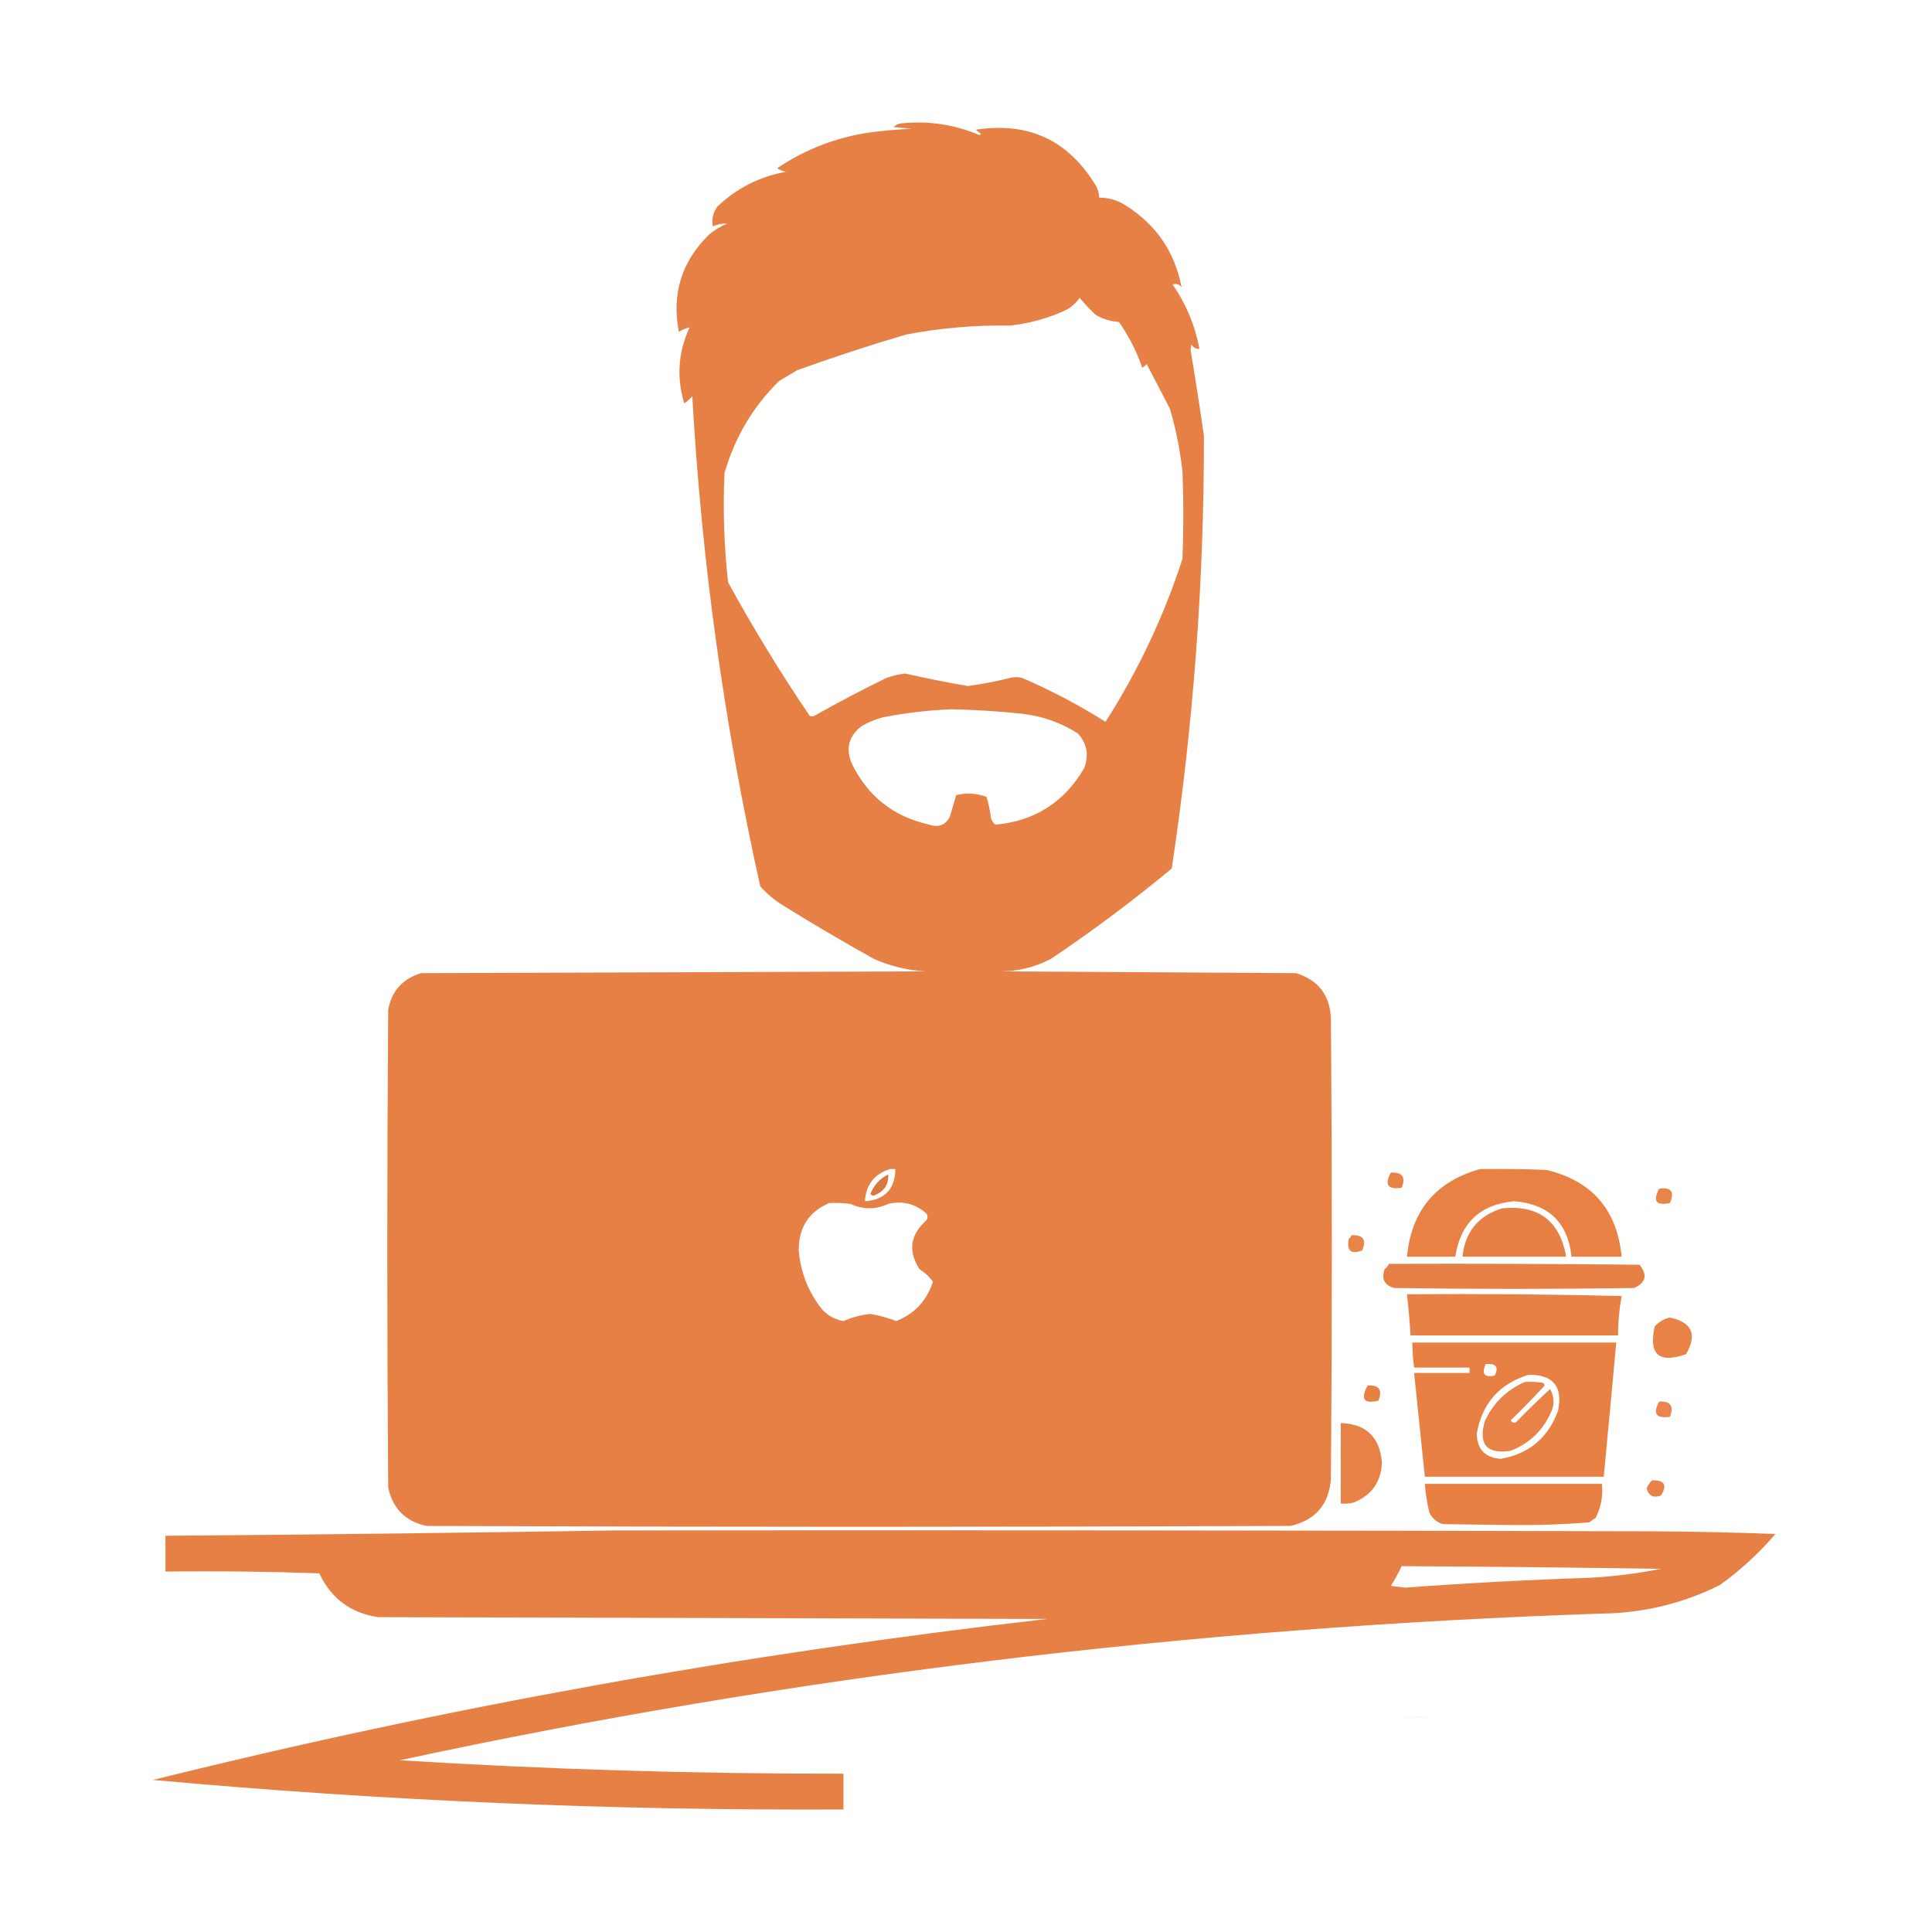 <?xml version="1.0" encoding="UTF-8"?>
<!DOCTYPE svg PUBLIC "-//W3C//DTD SVG 1.1//EN" "http://www.w3.org/Graphics/SVG/1.1/DTD/svg11.dtd">
<svg xmlns="http://www.w3.org/2000/svg" version="1.1" width="1080px" height="1080px" style="shape-rendering:geometricPrecision; text-rendering:geometricPrecision; image-rendering:optimizeQuality; fill-rule:evenodd; clip-rule:evenodd" xmlns:xlink="http://www.w3.org/1999/xlink">
<g><path style="opacity:0.999" fill="#e78044" d="M 660.5,160.5 C 659.162,158.887 657.495,158.387 655.5,159C 663.033,169.928 668.033,181.928 670.5,195C 668.613,195.163 667.113,194.329 666,192.5C 665.833,193.5 665.667,194.5 665.5,195.5C 668.194,211.47 670.694,227.47 673,243.5C 673.118,324.634 667.118,405.301 655,485.5C 633.348,503.488 610.848,520.321 587.5,536C 578.173,540.892 568.173,543.226 557.5,543C 613.167,543.333 668.833,543.667 724.5,544C 736.986,547.83 743.486,556.33 744,569.5C 744.667,655.167 744.667,740.833 744,826.5C 742.964,840.867 735.464,849.7 721.5,853C 560.5,853.667 399.5,853.667 238.5,853C 226.667,850.5 219.5,843.333 217,831.5C 216.333,742.5 216.333,653.5 217,564.5C 218.951,553.881 225.118,547.048 235.5,544C 329.5,543.667 423.5,543.333 517.5,543C 507.379,542.443 497.712,540.11 488.5,536C 471.24,526.399 454.24,516.399 437.5,506C 432.871,503.095 428.704,499.595 425,495.5C 404.844,405.077 392.177,313.743 387,221.5C 385.649,223.019 384.149,224.352 382.5,225.5C 378.108,210.973 379.108,196.806 385.5,183C 383.497,183.419 381.497,184.253 379.5,185.5C 375.345,164.29 381.012,146.123 396.5,131C 399.502,128.497 402.835,126.497 406.5,125C 403.768,124.846 401.102,125.346 398.5,126.5C 397.73,122.605 398.563,118.938 401,115.5C 411.792,105.187 424.625,98.687 439.5,96C 437.616,95.784 435.949,95.117 434.5,94C 450.241,83.416 467.574,76.749 486.5,74C 494.138,73.024 501.805,72.357 509.5,72C 506.167,71.667 502.833,71.333 499.5,71C 500.623,69.956 501.956,69.29 503.5,69C 518.728,67.371 533.394,69.538 547.5,75.5C 547.833,75.333 548.167,75.167 548.5,75C 547.5,74.167 546.5,73.333 545.5,72.5C 575.227,67.947 597.727,78.614 613,104.5C 613.813,106.436 614.313,108.436 614.5,110.5C 619.938,110.479 624.938,111.979 629.5,115C 646.39,125.719 656.723,140.886 660.5,160.5 Z M 603.5,166.5 C 606.218,169.724 609.218,172.891 612.5,176C 616.521,178.34 620.854,179.674 625.5,180C 631.018,187.869 635.351,196.369 638.5,205.5C 639.478,205.023 640.311,204.357 641,203.5C 645.367,211.853 649.701,220.186 654,228.5C 657.36,239.967 659.693,251.633 661,263.5C 661.667,279.833 661.667,296.167 661,312.5C 650.494,344.707 636.161,375.04 618,403.5C 603.148,394.157 587.648,385.99 571.5,379C 569.167,378.333 566.833,378.333 564.5,379C 556.736,380.923 548.902,382.423 541,383.5C 529.289,381.49 517.622,379.157 506,376.5C 502.407,376.94 498.907,377.773 495.5,379C 481.917,385.597 468.584,392.597 455.5,400C 454.5,400.667 453.5,400.667 452.5,400C 436.204,375.917 421.037,351.084 407,325.5C 404.738,305.224 404.072,284.891 405,264.5C 410.705,244.575 420.872,227.408 435.5,213C 438.833,211 442.167,209 445.5,207C 465.624,199.736 485.958,193.07 506.5,187C 525.65,183.349 544.984,181.682 564.5,182C 575.687,180.826 586.354,177.826 596.5,173C 599.331,171.334 601.664,169.168 603.5,166.5 Z M 531.5,396.5 C 544.868,396.752 558.202,397.586 571.5,399C 582.737,400.3 593.071,403.967 602.5,410C 607.691,415.69 608.858,422.19 606,429.5C 594.921,448.459 578.421,458.959 556.5,461C 555.299,460.097 554.465,458.931 554,457.5C 553.485,453.423 552.651,449.423 551.5,445.5C 545.962,443.382 540.296,443.049 534.5,444.5C 533.335,448.494 532.168,452.494 531,456.5C 528.565,461.224 524.731,462.724 519.5,461C 499.342,456.496 484.842,444.996 476,426.5C 472.714,418.254 474.547,411.421 481.5,406C 485.271,403.781 489.271,402.115 493.5,401C 506.2,398.508 518.867,397.008 531.5,396.5 Z M 497.5,653.5 C 498.5,653.5 499.5,653.5 500.5,653.5C 500.308,664.691 494.642,670.691 483.5,671.5C 484.111,662.235 488.778,656.235 497.5,653.5 Z M 463.5,672.5 C 467.514,672.334 471.514,672.501 475.5,673C 482.484,676.254 489.484,676.254 496.5,673C 504.694,671.103 511.861,672.936 518,678.5C 518.781,679.944 518.614,681.277 517.5,682.5C 508.748,690.447 507.581,699.447 514,709.5C 517.004,711.339 519.504,713.673 521.5,716.5C 518.043,727.155 511.209,734.488 501,738.5C 496.323,736.664 491.489,735.331 486.5,734.5C 481.281,735.054 476.281,736.388 471.5,738.5C 467.031,737.682 463.198,735.682 460,732.5C 452.059,722.775 447.559,711.609 446.5,699C 446.427,686.281 452.094,677.448 463.5,672.5 Z"/></g>
<g><path style="opacity:0.047" fill="#e9803f" d="M 660.5,160.5 C 661.833,161.167 661.833,161.167 660.5,160.5 Z"/></g>
<g><path style="opacity:0.992" fill="#e88044" d="M 827.5,653.5 C 839.838,653.333 852.171,653.5 864.5,654C 889.999,660.144 903.999,676.311 906.5,702.5C 897.167,702.5 887.833,702.5 878.5,702.5C 876.425,683.426 865.758,673.093 846.5,671.5C 827.461,673.204 816.461,683.537 813.5,702.5C 804.5,702.5 795.5,702.5 786.5,702.5C 788.951,676.721 802.617,660.388 827.5,653.5 Z"/></g>
<g><path style="opacity:0.974" fill="#e88044" d="M 777.5,655.5 C 783.989,655.156 785.989,657.99 783.5,664C 775.749,665.091 773.749,662.258 777.5,655.5 Z"/></g>
<g><path style="opacity:1" fill="#d97840" d="M 496.5,656.5 C 496.925,662.32 494.092,666.32 488,668.5C 487.5,668.167 487,667.833 486.5,667.5C 488.467,662.536 491.8,658.869 496.5,656.5 Z"/></g>
<g><path style="opacity:0.961" fill="#e88044" d="M 927.5,664.5 C 934.232,663.482 936.232,666.148 933.5,672.5C 925.79,674.123 923.79,671.457 927.5,664.5 Z"/></g>
<g><path style="opacity:0.994" fill="#e78044" d="M 839.5,675.5 C 859.959,673.383 871.959,682.383 875.5,702.5C 856.167,702.5 836.833,702.5 817.5,702.5C 819.005,688.669 826.338,679.669 839.5,675.5 Z"/></g>
<g><path style="opacity:0.964" fill="#e88044" d="M 755.5,690.5 C 761.989,690.156 763.989,692.99 761.5,699C 755.148,701.399 752.648,699.232 754,692.5C 754.717,691.956 755.217,691.289 755.5,690.5 Z"/></g>
<g><path style="opacity:0.998" fill="#e78044" d="M 776.5,706.5 C 823.168,706.333 869.835,706.5 916.5,707C 921.095,712.697 920.095,717.03 913.5,720C 868.833,720.667 824.167,720.667 779.5,720C 773.941,718.542 772.108,715.042 774,709.5C 775.045,708.627 775.878,707.627 776.5,706.5 Z"/></g>
<g><path style="opacity:0.999" fill="#e78044" d="M 786.5,723.5 C 826.506,723.167 866.506,723.5 906.5,724.5C 905.175,731.755 904.508,739.088 904.5,746.5C 865.833,746.5 827.167,746.5 788.5,746.5C 788.031,738.814 787.365,731.147 786.5,723.5 Z"/></g>
<g><path style="opacity:0.981" fill="#e88044" d="M 933.5,736.5 C 945.86,739.141 948.86,745.974 942.5,757C 927.328,762.334 921.494,757.167 925,741.5C 927.398,738.892 930.231,737.225 933.5,736.5 Z"/></g>
<g><path style="opacity:0.994" fill="#e88044" d="M 789.5,750.5 C 827.5,750.5 865.5,750.5 903.5,750.5C 901.227,775.506 898.893,800.506 896.5,825.5C 863.167,825.5 829.833,825.5 796.5,825.5C 794.5,806.167 792.5,786.833 790.5,767.5C 800.833,767.5 811.167,767.5 821.5,767.5C 821.5,766.5 821.5,765.5 821.5,764.5C 811.167,764.5 800.833,764.5 790.5,764.5C 789.873,759.859 789.54,755.193 789.5,750.5 Z M 830.5,762.5 C 836.317,762.03 837.984,764.196 835.5,769C 829.741,770.139 828.074,767.972 830.5,762.5 Z M 854.5,768.5 C 868.208,768.376 873.708,775.042 871,788.5C 865.506,803.662 854.84,812.662 839,815.5C 830.244,814.911 825.744,810.244 825.5,801.5C 828.432,784.569 838.099,773.569 854.5,768.5 Z"/></g>
<g><path style="opacity:0.982" fill="#e88044" d="M 852.5,772.5 C 855.85,772.335 859.183,772.502 862.5,773C 862.957,773.414 863.291,773.914 863.5,774.5C 857.348,781.152 851.015,787.652 844.5,794C 845.275,795.23 846.275,795.563 847.5,795C 853.681,788.652 860.014,782.485 866.5,776.5C 868.921,780.697 869.087,785.03 867,789.5C 862.414,799.754 854.914,806.92 844.5,811C 831.157,812.99 826.324,807.49 830,794.5C 834.77,784.228 842.27,776.895 852.5,772.5 Z"/></g>
<g><path style="opacity:0.993" fill="#e88044" d="M 764.5,774.5 C 770.989,774.156 772.989,776.99 770.5,783C 762.41,784.912 760.41,782.079 764.5,774.5 Z"/></g>
<g><path style="opacity:0.949" fill="#e88044" d="M 927.5,783.5 C 933.842,783.139 935.842,785.972 933.5,792C 925.749,793.091 923.749,790.258 927.5,783.5 Z"/></g>
<g><path style="opacity:0.99" fill="#e88044" d="M 749.5,795.5 C 763.64,795.972 771.307,803.305 772.5,817.5C 772.072,828.437 766.738,835.937 756.5,840C 754.19,840.497 751.857,840.663 749.5,840.5C 749.5,825.5 749.5,810.5 749.5,795.5 Z"/></g>
<g><path style="opacity:0.984" fill="#e88044" d="M 923.5,827.5 C 930.486,827.331 932.153,830.164 928.5,836C 924.237,837.539 921.57,836.206 920.5,832C 921.222,830.249 922.222,828.749 923.5,827.5 Z"/></g>
<g><path style="opacity:0.998" fill="#e88044" d="M 796.5,829.5 C 829.5,829.5 862.5,829.5 895.5,829.5C 896.151,836.196 894.985,842.529 892,848.5C 890.745,849.211 889.579,850.044 888.5,851C 874.399,852.141 860.232,852.641 846,852.5C 832.833,852.333 819.667,852.167 806.5,852C 803.063,850.895 800.563,848.728 799,845.5C 797.766,840.233 796.933,834.9 796.5,829.5 Z"/></g>
<g><path style="opacity:0.995" fill="#e78044" d="M 345.5,855.5 C 538.5,855.333 731.5,855.5 924.5,856C 947.174,856.167 969.841,856.667 992.5,857.5C 983.243,868.261 972.909,877.761 961.5,886C 940.768,896.349 918.768,901.683 895.5,902C 665.21,909.739 441.21,937.072 223.5,984C 306.069,989.122 388.736,991.622 471.5,991.5C 471.5,998.167 471.5,1004.83 471.5,1011.5C 342.569,1012.19 213.903,1006.69 85.5,995C 248.779,954.434 415.446,924.434 585.5,905C 460.833,904.667 336.167,904.333 211.5,904C 196.087,901.751 185.087,893.584 178.5,879.5C 149.841,878.5 121.174,878.167 92.5,878.5C 92.5,871.833 92.5,865.167 92.5,858.5C 177.001,857.845 261.335,856.845 345.5,855.5 Z M 783.5,875.5 C 831.835,875.745 880.169,876.245 928.5,877C 915.289,879.616 901.956,881.283 888.5,882C 854.129,883.127 819.796,884.961 785.5,887.5C 782.833,887.167 780.167,886.833 777.5,886.5C 779.766,882.966 781.766,879.3 783.5,875.5 Z"/></g>
<g><path style="opacity:0.012" fill="#000000" d="M 365.5,960.5 C 366.946,959.387 368.613,959.22 370.5,960C 368.866,960.494 367.199,960.66 365.5,960.5 Z"/></g>
<g><path style="opacity:0.031" fill="#000000" d="M 783.5,960.5 C 788.65,959.349 793.984,959.183 799.5,960C 794.177,960.499 788.844,960.666 783.5,960.5 Z"/></g>
</svg>
